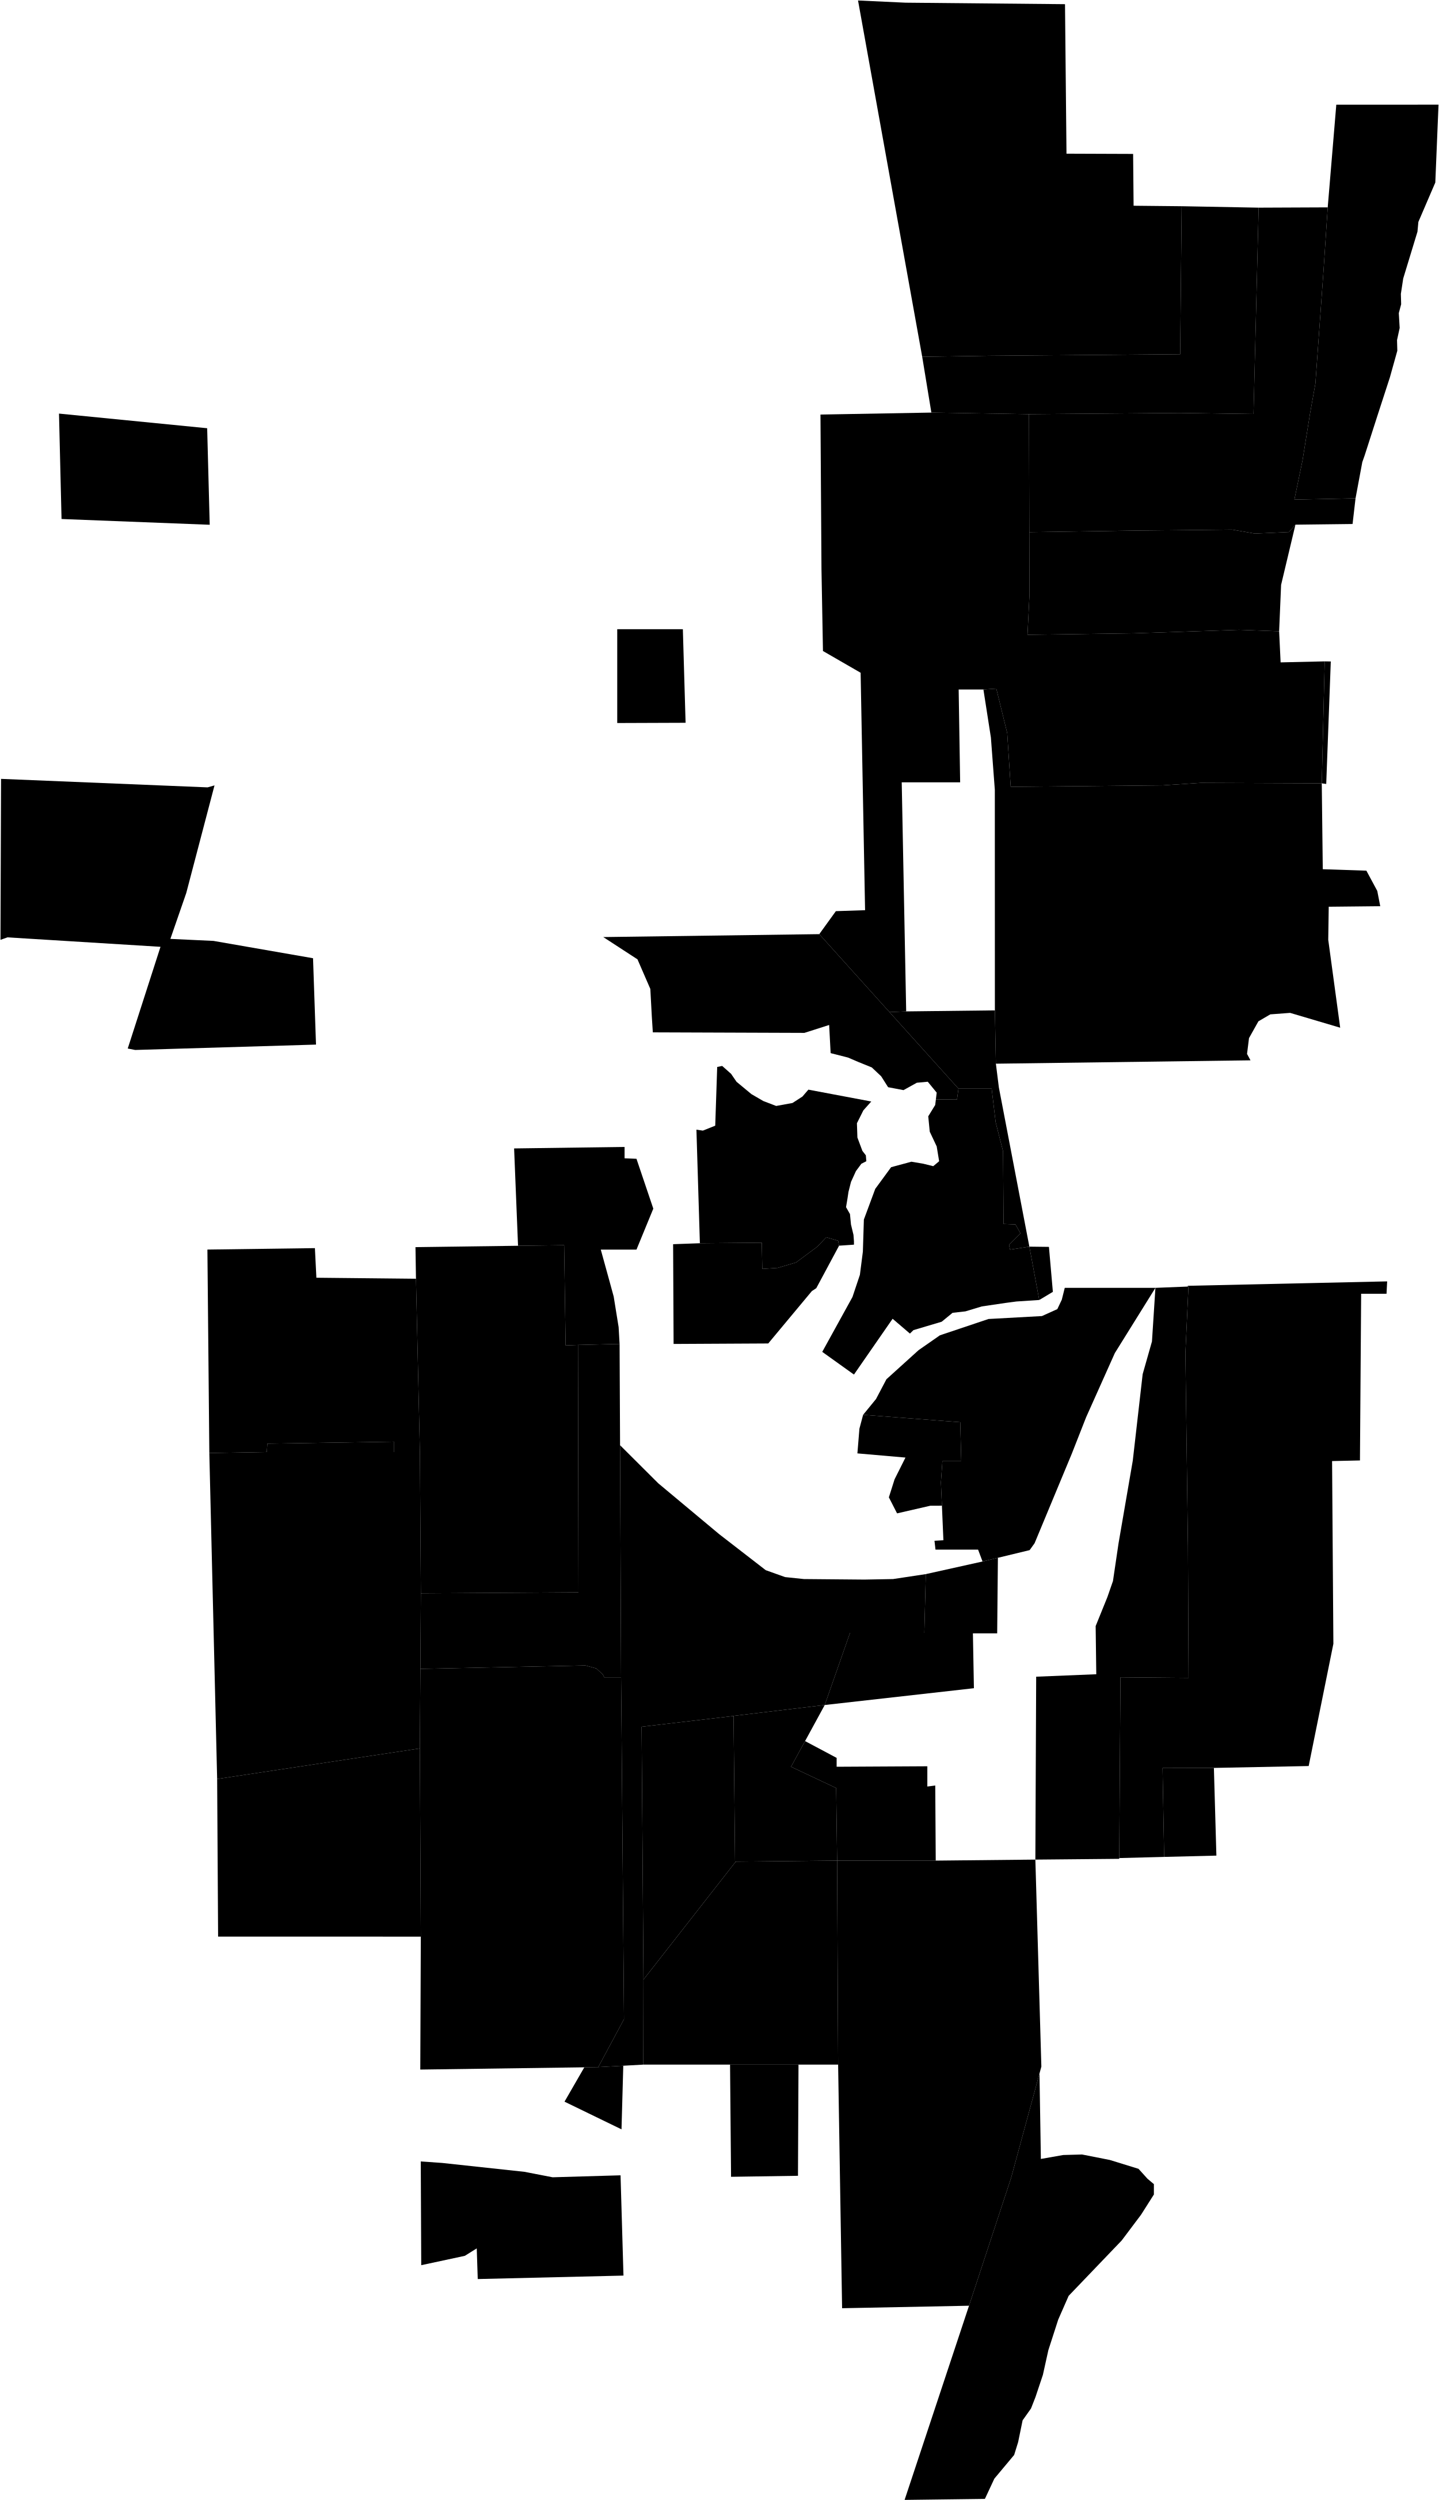<?xml version="1.0"?>
<svg xmlns="http://www.w3.org/2000/svg" version="1.2" baseProfile="tiny" width="3000" height="5211" viewBox="0 0 3000 5211" stroke-linecap="round" stroke-linejoin="round">
<g id="A">
<path d="M 2826 1038.6 2698.5 1041.2 2715.5 959.4 2731 862.7 2742.3 799.5 2759.3 563.4 2768 432.2 2785.9 218.2 2999 218.1 2992.3 380.4 2957 462.5 2955.1 482.9 2925.4 580.4 2920.5 612.5 2921.1 634.1 2916.2 652.6 2918 683.5 2912.5 708.8 2913.1 731 2897.6 786.5 2871.7 866.2 2845.1 948.9 2840.1 963.1 2826 1038.6 Z" data-holc_grade="A"/>
</g>
<g id="B">
<path d="M 2700.7 1093.5 2687.2 1108.9 2616 1112 2568.5 1103.8 2362 1105.9 2145.9 1109.1 2145.2 863.2 2460.5 860.7 2613.3 862.8 2624 432.8 2768 432.2 2759.3 563.4 2742.3 799.5 2731 862.7 2715.5 959.4 2698.5 1041.2 2826 1038.6 2819.8 1092.1 2700.7 1093.5 Z" data-holc_grade="B"/>
<path d="M 877.2 4504.8 921.6 4507.9 1093.2 4526.4 1152.1 4537.8 1293.7 4533.7 1299.8 4742.7 996 4749.9 993.9 4686 969.1 4701.5 878.2 4721 877.2 4504.8 Z" data-holc_grade="B"/>
<path d="M 2755.6 1632.6 2761.7 1378.4 2774.4 1378.6 2764.9 1633.9 2755.6 1632.6 Z M 2700.7 1093.5 2670.8 1219 2666.7 1315.7 2583 1312.7 2364.1 1319.9 2142.1 1323 2146.3 1238.7 2145.9 1109.1 2362 1105.9 2568.5 1103.8 2616 1112 2687.2 1108.9 2700.7 1093.5 Z" data-holc_grade="B"/>
<path d="M 1205 2803.1 1206 3318.7 877.4 3320.7 875.4 3026.4 867.2 2665.1 866.2 2599.2 1080 2596.4 1176.1 2595.2 1179.2 2804.1 1205 2803.1 Z" data-holc_grade="B"/>
<path d="M 867.2 2665.1 875.4 3026.4 821.7 3026.4 821.7 3004.7 557.3 3008.8 556.2 3026.3 436.4 3028.3 432.4 2604.3 656.5 2601.3 659.6 2663 867.2 2665.1 Z" data-holc_grade="B"/>
<path d="M 1533.9 3879.9 1341.5 4125.8 1339.7 3877.8 1337.6 3598.8 1529.3 3576.4 1532.4 3879.9 1533.9 3879.9 Z" data-holc_grade="B"/>
<path d="M 1299.4 4305.3 1295.7 4437.9 1176.9 4380.2 1218.2 4308.6 1247.2 4308.2 1299.4 4305.3 Z M 1522 4303 1341.2 4303 1341.5 4125.8 1533.9 3879.9 1745.2 3877.8 1747.3 4303 1666.2 4303 1664.7 4303 1523.6 4303 1522 4303 Z" data-holc_grade="B"/>
<path d="M 128.3 1081.7 123 862 431.9 892.5 437.2 1093.7 128.3 1081.7 Z" data-holc_grade="B"/>
<path d="M 2.2 1623.3 432.8 1641 447.2 1636.9 388.3 1861.2 355.2 1956.8 445.1 1961 652.6 1997.1 658.8 2177.1 281.8 2188.3 266.3 2185.3 334.6 1973.3 15.5 1953.6 1 1958.8 2.2 1623.3 Z" data-holc_grade="B"/>
</g>
<g id="C">
<path d="M 2624 432.8 2613.3 862.8 2460.5 860.7 2145.2 863.2 1941.7 859.9 1922.6 743.6 2062.5 741.5 2460.4 738.3 2463.5 429.8 2624 432.8 Z" data-holc_grade="C"/>
<path d="M 1533.9 3879.9 1532.4 3879.9 1529.3 3576.4 1529.3 3576.2 1719.4 3553.5 1678.4 3628.7 1649.1 3682.2 1743.2 3726.5 1745.2 3877.8 1533.9 3879.9 Z" data-holc_grade="C"/>
<path d="M 2530.7 3684.6 2423.7 3684.9 2427 3870.1 2333.4 3872.5 2335.9 3495.8 2477.9 3497 2476.6 3221.7 2471.3 2820.3 2477.7 2681.3 2476.1 2681.4 2476.2 2679.8 2891.9 2670.6 2890.6 2696.4 2837.7 2696.4 2835.2 3043.8 2777.1 3045.1 2779.8 3425.9 2728.3 3680.7 2530.7 3684.6 Z" data-holc_grade="C"/>
<path d="M 1522 4303 1523.6 4303 1664.7 4303 1663.6 4534.7 1524.1 4536.8 1522 4303 Z M 2020.2 4805.5 1755.6 4810.7 1747.3 4303 1745.2 3877.8 1746.8 3877.8 1950.8 3877.8 2158.5 3875.7 2171 4307.1 2167.1 4321.5 2108 4538.8 2020.2 4805.5 Z" data-holc_grade="C"/>
<path d="M 875.4 3026.4 877.4 3320.7 876.4 3478.2 875.3 3644 452.7 3707.7 436.4 3028.3 556.2 3026.3 557.3 3008.8 821.7 3004.7 821.7 3026.4 875.4 3026.4 Z" data-holc_grade="C"/>
<path d="M 1423.6 1311.4 1429.3 1506.4 1286.8 1506.9 1286.8 1311.4 1423.6 1311.4 Z" data-holc_grade="C"/>
<path d="M 2427 3870.1 2423.7 3684.9 2530.7 3684.6 2535.9 3867.4 2427 3870.1 Z" data-holc_grade="C"/>
<path d="M 2666.7 1315.7 2669.8 1380.5 2761.7 1378.4 2755.6 1632.6 2503.6 1631.6 2423.1 1636.8 2107.1 1639.9 2099.8 1527.8 2077.1 1435.2 2050.2 1437 1998.6 1437 2001.7 1630.5 1879.9 1630.5 1889.2 2107.9 1854.4 2109.4 1708 1946.9 1742.6 1899 1803.5 1897 1794.2 1402.1 1715.7 1356.8 1712.6 1186 1710.5 864 1941.7 859.9 2145.2 863.2 2145.9 1109.1 2146.3 1238.7 2142.1 1323 2364.1 1319.9 2583 1312.7 2666.7 1315.7 Z" data-holc_grade="C"/>
<path d="M 1854.4 2109.4 1998.2 2268.9 1995.1 2291.6 1951.1 2291.4 1952.8 2277.2 1934.2 2254.5 1911.4 2256.6 1883.6 2272 1851.5 2265.9 1837.1 2243.2 1817.5 2224.7 1789.6 2213.4 1767.9 2204.1 1731.7 2194.9 1728.6 2136.2 1677 2152.7 1361 2151.6 1358.9 2118.7 1355.8 2061.1 1329 1999.4 1257.7 1953 1708 1946.9 1854.4 2109.4 Z" data-holc_grade="C"/>
<path d="M 1951.1 2291.4 1995.1 2291.6 1998.2 2268.9 2067.4 2268.9 2075.7 2338.9 2091.2 2399.6 2092.2 2550.9 2117 2551.9 2127.4 2570.4 2103.6 2594.1 2105.7 2604.4 2146 2598.2 2166.6 2709.4 2119.1 2712.5 2096.4 2715.5 2046.8 2722.8 2012.7 2733.1 1985.9 2736.1 1963.2 2754.7 1932.2 2763.9 1904.3 2772.2 1897 2779.4 1860.9 2748.5 1780.3 2864.8 1714.2 2817.5 1777.2 2703.2 1792.7 2656.9 1798.9 2608.6 1801 2541.7 1824.7 2477.8 1857.8 2432.6 1900.1 2421.2 1924.9 2425.4 1945.6 2430.5 1957.9 2420.2 1952.8 2389.3 1938.3 2358.5 1935.2 2326.6 1949.7 2302.9 1951.1 2291.4 Z" data-holc_grade="C"/>
<path d="M 1291.7 2801 1205 2803.1 1179.2 2804.1 1176.1 2595.2 1080 2596.4 1071.8 2393.5 1302.1 2390.4 1302.1 2414.1 1326.9 2415.1 1362 2519 1326.9 2604.4 1252.5 2604.4 1270.1 2668.2 1279.4 2702.2 1289.7 2766 1291.7 2801 Z M 1749.3 2596.2 1747.3 2585.9 1722.5 2578.7 1703.9 2598.3 1659.5 2631.2 1621.2 2642.5 1589.2 2644.6 1588.2 2590 1459.1 2591.1 1451.9 2354.4 1465.3 2356.4 1491.1 2346.1 1495.2 2223.7 1505.6 2221.6 1524.2 2238.1 1535.5 2254.6 1566.5 2280.3 1591.3 2294.7 1618.1 2305 1652.2 2298.8 1672.9 2285.4 1685.3 2271 1816.4 2295.7 1799.9 2314.2 1786.5 2341 1787.5 2370.8 1797.9 2398.6 1805.1 2407.9 1806.1 2420.2 1795.8 2425.4 1784.4 2440.8 1774.1 2463.4 1768.9 2484 1766.9 2497.4 1763.8 2515.9 1772 2530.3 1774.1 2552 1779.3 2573.6 1780.3 2586.9 1780.3 2594.1 1749.3 2596.2 Z" data-holc_grade="C"/>
<path d="M 1749.3 2596.2 1701.8 2684.7 1692.5 2690.9 1601.6 2800 1404.3 2801 1403.3 2593.1 1459.1 2591.1 1588.2 2590 1589.2 2644.6 1621.2 2642.5 1659.5 2631.2 1703.9 2598.3 1722.5 2578.7 1747.3 2585.9 1749.3 2596.2 Z" data-holc_grade="C"/>
<path d="M 1292.7 3012.1 1294.8 3495.8 1259.7 3495.8 1256.6 3489.6 1243.1 3477.3 1220.4 3471.1 876.4 3478.2 877.4 3320.7 1206 3318.7 1205 2803.1 1291.7 2801 1292.7 3012.1 Z" data-holc_grade="C"/>
<path d="M 1963.7 3138.1 1939.4 3138.2 1870.2 3154.1 1853.1 3120.7 1865 3083.1 1887.7 3037.8 1787.5 3029.1 1791.7 2977.6 1799.4 2948.7 2001.9 2964.1 2004 3045.4 1964.7 3045.4 1961.6 3089.7 1963.7 3138.1 Z" data-holc_grade="C"/>
<path d="M 1930.1 3280.7 1927 3403.2 1772.1 3403.2 1719.4 3553.5 1529.3 3576.2 1529.3 3576.4 1337.6 3598.8 1339.7 3877.8 1341.5 4125.8 1341.2 4303 1299.4 4305.3 1247.2 4308.2 1300.9 4208.3 1295.8 3601.9 1294.8 3495.8 1292.7 3012.1 1372.3 3091.4 1499.3 3197.4 1596.4 3272.5 1636.7 3286.9 1676 3291 1802 3292.1 1861.9 3291 1930.1 3280.7 Z" data-holc_grade="C"/>
</g>
<g id="D">
<path d="M 2463.5 429.8 2460.4 738.3 2062.5 741.5 1922.6 743.6 1788.8 1 1887.9 5.6 2220.3 8.7 2223.4 320.3 2362.3 320.8 2363.3 428.8 2463.5 429.8 Z" data-holc_grade="D"/>
<path d="M 452.7 3707.7 875.3 3644 877.3 4036.3 454.7 4036.2 452.7 3707.7 Z" data-holc_grade="D"/>
<path d="M 2076.2 2216.9 2074.1 2105.8 2074 1646.1 2065.8 1537.1 2050.2 1437 2077.1 1435.2 2099.8 1527.8 2107.1 1639.9 2423.1 1636.8 2503.6 1631.6 2755.6 1632.6 2757.7 1811.6 2848.6 1814.6 2871.3 1856.8 2877.5 1888.7 2770.1 1889.8 2769.1 1958.7 2794 2141.9 2689.6 2111 2648.3 2114.1 2623.5 2128.6 2603.9 2163.6 2599.8 2196.5 2607 2209.9 2076.2 2216.9 Z" data-holc_grade="D"/>
<path d="M 2146 2598.2 2105.7 2604.4 2103.6 2594.1 2127.4 2570.4 2117 2551.9 2092.2 2550.9 2091.2 2399.6 2075.7 2338.9 2067.4 2268.9 1998.2 2268.9 1854.4 2109.4 1889.2 2107.9 2074.1 2105.8 2076.2 2216.9 2082.4 2266.3 2146 2598.2 Z" data-holc_grade="D"/>
<path d="M 2080.4 3246.7 2048.4 3254.4 2039.1 3229.7 1950.3 3229.7 1948.2 3211.2 1966.8 3210.1 1963.7 3138.1 1961.6 3089.7 1964.7 3045.4 2004 3045.4 2001.9 2964.1 1799.4 2948.7 1826.3 2915.8 1848 2874.6 1915.1 2813.9 1959.5 2783 2060.8 2749 2170.2 2743 2172.3 2742.9 2174.2 2742 2204.3 2728.4 2213.6 2708.8 2219.8 2684.1 2408.8 2684.1 2324.2 2820 2264.3 2953.8 2234.4 3029.9 2156.9 3216.3 2146.6 3230.7 2080.4 3246.7 Z M 2166.6 2709.4 2146 2598.2 2186.8 2598.7 2195 2692.4 2166.6 2709.4 Z" data-holc_grade="D"/>
<path d="M 2333.4 3872.5 2333.4 3874.1 2158.5 3875.7 2160.2 3494.5 2285.5 3489.4 2284.2 3389 2308.7 3328.5 2320.3 3295.1 2331.9 3216.6 2361.6 3044.2 2382.2 2864 2401.6 2795.8 2408.8 2684.1 2476.1 2681.4 2477.7 2681.3 2471.3 2820.3 2476.6 3221.7 2477.9 3497 2335.9 3495.8 2333.4 3872.5 Z" data-holc_grade="D"/>
<path d="M 1719.4 3553.5 1772.1 3403.2 1927 3403.2 1930.1 3280.7 2048.4 3254.4 2080.4 3246.7 2078.9 3404.2 2028.3 3404.2 2030.4 3518.5 1719.4 3553.5 Z" data-holc_grade="D"/>
<path d="M 1950.8 3877.8 1746.8 3877.8 1745.2 3877.8 1743.2 3726.5 1649.1 3682.2 1678.4 3628.7 1744.2 3663.7 1744.2 3682.2 1933.3 3681.2 1933.3 3723.4 1949.8 3721.3 1950.8 3877.8 Z" data-holc_grade="D"/>
<path d="M 2020.2 4805.5 2108 4538.8 2167.1 4321.5 2170 4499.6 2216.5 4491.4 2255.8 4490.3 2313.7 4501.7 2373.6 4520.2 2392.2 4540.8 2405.6 4552.1 2405.6 4573.7 2378.8 4615.9 2338.5 4669.5 2227.9 4784.9 2206.2 4834.3 2185.6 4898.1 2174.2 4949.6 2158.7 4996 2149.4 5019.7 2131.9 5044.4 2122.6 5089.7 2114.3 5116.5 2073 5165.9 2053.3 5208.1 1885.9 5210.2 2020.2 4805.5 Z" data-holc_grade="D"/>
<path d="M 1294.8 3495.8 1295.8 3601.9 1300.9 4208.3 1247.2 4308.2 1218.2 4308.6 876.2 4313.3 877.3 4036.3 875.3 3644 876.4 3478.2 1220.4 3471.1 1243.1 3477.3 1256.6 3489.6 1259.7 3495.8 1294.8 3495.8 Z" data-holc_grade="D"/>
</g>
</svg>